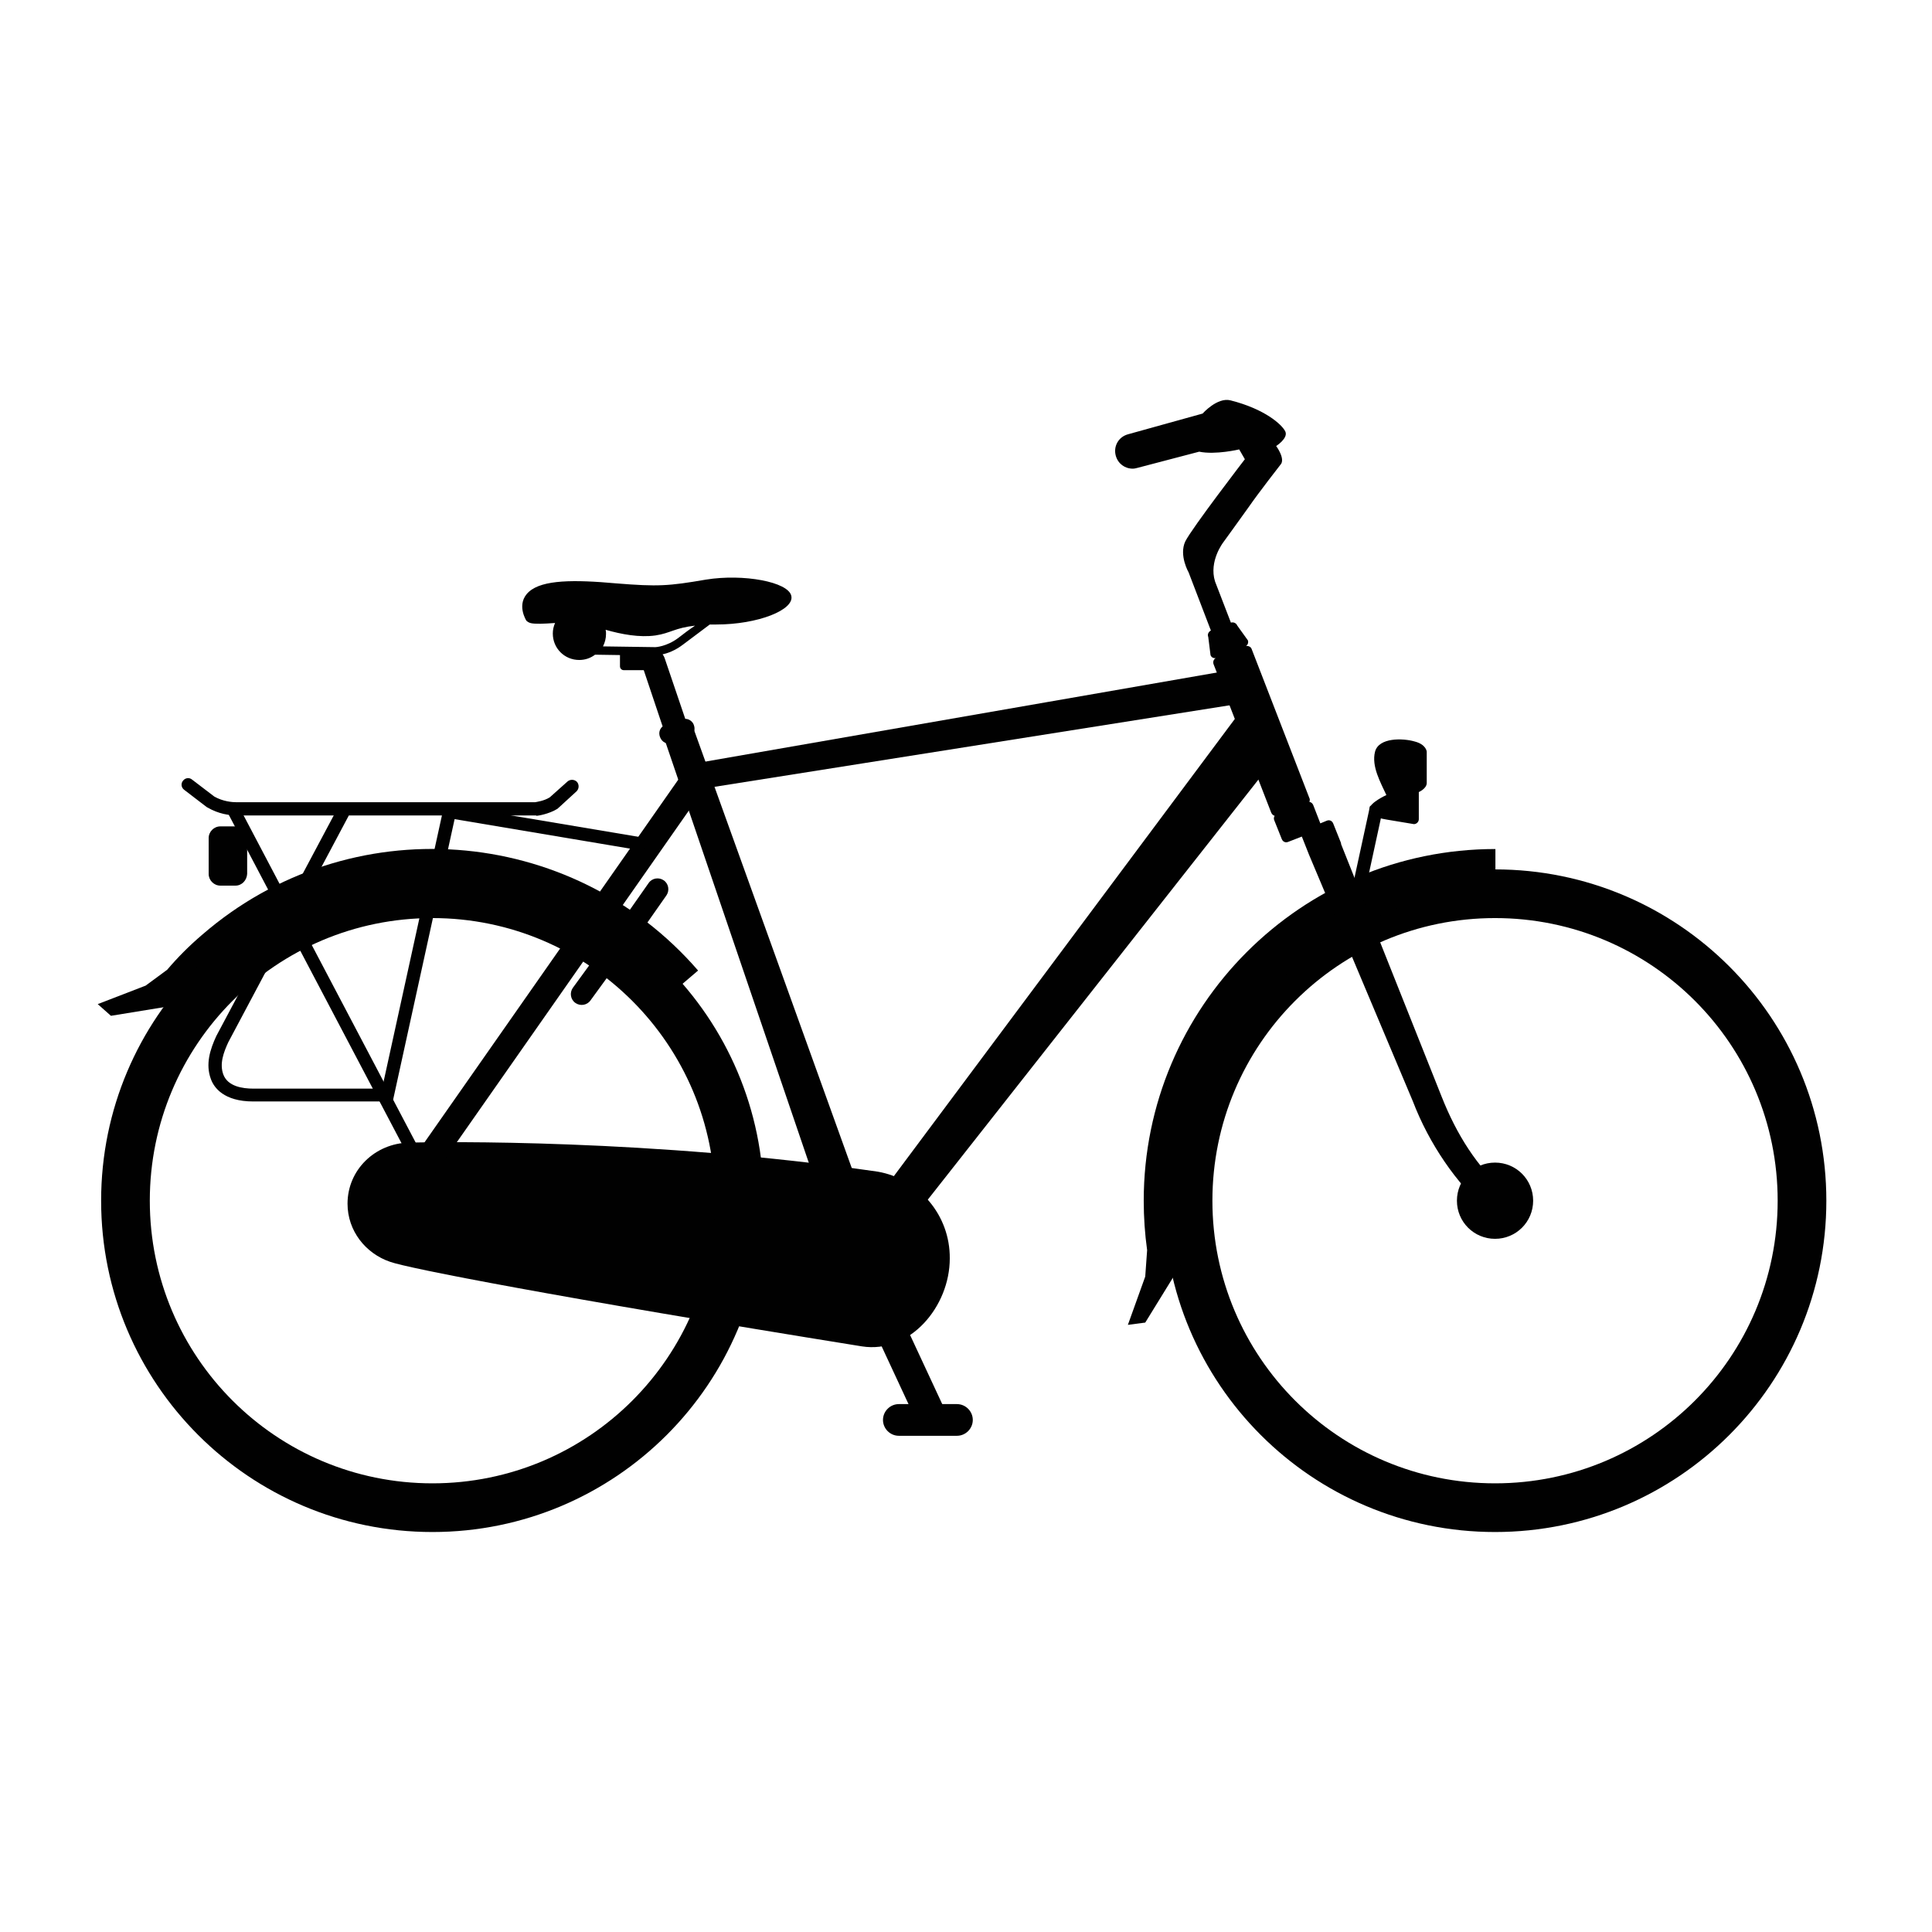 <?xml version="1.0" encoding="utf-8"?>
<!-- Generator: Adobe Illustrator 13.0.0, SVG Export Plug-In . SVG Version: 6.00 Build 14948)  -->
<!DOCTYPE svg PUBLIC "-//W3C//DTD SVG 1.1//EN" "http://www.w3.org/Graphics/SVG/1.1/DTD/svg11.dtd">
<svg version="1.1" id="Layer_1" xmlns="http://www.w3.org/2000/svg" xmlns:xlink="http://www.w3.org/1999/xlink" x="0px" y="0px"
	 width="512px" height="512px" viewBox="0 0 512 512" enable-background="new 0 0 512 512" xml:space="preserve">
<g>
	<path fill="#010101" d="M232.6,310.5c-60.2-8.7-115.6-7.9-124.2-7.7C99.4,303,92.1,310,92.1,319c0,7.2,4.8,13.2,11.3,15.4
		c4.7,1.7,43.6,9.3,125,22.4c12.7,2,23.3-10.5,23.3-23.3C251.8,322,243.5,312.4,232.6,310.5"/>
	
		<rect x="144.3" y="195.1" transform="matrix(-0.819 -0.573 0.573 -0.819 120.92 554.507)" fill="#010101" width="7" height="126.1"/>
	<polygon fill="#010101" points="219.3,322.7 176.3,196.5 183.8,193.1 229.2,319.2 	"/>
	<polygon fill="#010101" points="186.3,209 184.8,202.2 330.1,176.9 331.6,186 	"/>
	<polygon fill="#010101" points="239.2,326.4 231.8,318.5 329.2,187.9 340.1,198.2 	"/>
	<path fill="#010101" d="M257.8,376.3c0,2.3-1.9,4.2-4.2,4.2h-15.4c-2.3,0-4.2-1.9-4.2-4.2l0,0c0-2.3,1.9-4.2,4.2-4.2h15.4
		C255.9,372.1,257.8,374,257.8,376.3L257.8,376.3z"/>
	
		<rect x="226.2" y="358.3" transform="matrix(-0.422 -0.907 0.907 -0.422 13.563 733.452)" fill="#010101" width="28.9" height="8.1"/>
	<path fill="#010101" d="M168.4,249c-0.9,1.3-2.7,1.6-4,0.7l0,0c-1.3-0.9-1.6-2.7-0.7-4l8.2-11.7c0.9-1.3,2.7-1.6,4-0.7l0,0
		c1.3,0.9,1.6,2.7,0.7,4L168.4,249z"/>
	<path fill="#010101" d="M156.5,265.1c-0.9,1.3-2.7,1.6-4,0.7l0,0c-1.3-0.9-1.6-2.7-0.7-4l11.8-16.2c0.9-1.3,2.7-1.6,4-0.7l0,0
		c1.3,0.9,1.6,2.7,0.7,4L156.5,265.1z"/>
	<path fill="#010101" d="M209.7,157.9c-0.8-3.7-12.7-5.9-22.6-4.3c-9.9,1.7-12.7,1.9-23.8,1c-11.1-1-19.5-1-23.1,2.2
		c-3.6,3.2-0.7,7.7-0.7,7.7c0.8,0.7,1.4,0.8,3.7,0.8c1,0,2.3-0.1,3.9-0.2c-0.4,0.9-0.6,1.8-0.6,2.8c0,3.9,3.1,7,7,7
		c1.6,0,3-0.5,4.2-1.4l6.6,0.1v3c0,0.5,0.4,1,1,1h5.3l5,14.9c-0.8,0.7-1.1,1.7-0.7,2.8c0.5,1.4,1.9,2.1,3.3,1.6l4.1-1.4
		c1.4-0.5,2.1-1.9,1.6-3.3c-0.3-1-1.3-1.7-2.3-1.7l-5.5-16.2c-0.1-0.3-0.3-0.6-0.5-0.9c1.4-0.3,3.3-1,5.3-2.5
		c2.5-1.9,5.7-4.3,7.2-5.4c0.5,0,1.1,0,1.7,0C200.9,165.5,210.6,161.6,209.7,157.9z M179.7,169.1c-3.1,2.3-6,2.4-6,2.4l-13.9-0.2
		c0.5-1,0.8-2.1,0.8-3.3c0-0.4,0-0.7-0.1-1.1c4.2,1.2,9,2.1,13.2,1.5c4-0.6,5.1-2,10.5-2.6C182.7,166.8,181.1,168,179.7,169.1z"/>
	<path fill="#010101" d="M406.3,318.2c0,5.6-4.5,10.1-10.1,10.1c-5.6,0-10.1-4.5-10.1-10.1c0-5.6,4.5-10.1,10.1-10.1
		C401.8,308.1,406.3,312.6,406.3,318.2z"/>
	<path fill="#010101" d="M471.1,318.2c0,41.4-33.5,74.9-74.9,74.9c-41.4,0-74.9-33.5-74.9-74.9c0-41.4,33.5-74.9,74.9-74.9
		C437.6,243.3,471.1,276.8,471.1,318.2z M396.2,230.4c-48.5,0-87.8,39.3-87.8,87.8c0,48.5,39.3,87.8,87.8,87.8
		c48.5,0,87.8-39.3,87.8-87.8C484,269.7,444.7,230.4,396.2,230.4z"/>
	<path fill="#010101" d="M304,331.3c-0.6-4.3-0.9-8.7-0.9-13.1c0-51.4,41.7-93.2,93.2-93.2v7.2c0,0-79.3,15.2-79.3,75.6l-3.7,26.8
		l-9.8,15.9l-4.6,0.6l4.6-12.8L304,331.3z"/>
	<path fill="#010101" d="M44.3,257c2.8-3.3,5.9-6.4,9.3-9.3c38.9-33.7,97.7-29.4,131.4,9.5l-5.5,4.7c0,0-63.4-50-109-10.5
		l-22.7,14.8l-18.4,3l-3.5-3.1l12.7-4.9L44.3,257z"/>
	<path fill="#010101" d="M189.5,318.2c0,41.4-33.5,74.9-74.9,74.9c-41.4,0-74.9-33.5-74.9-74.9c0-41.4,33.5-74.9,74.9-74.9
		C155.9,243.3,189.5,276.8,189.5,318.2z M114.6,230.4c-48.5,0-87.8,39.3-87.8,87.8c0,48.5,39.3,87.8,87.8,87.8
		c48.5,0,87.8-39.3,87.8-87.8C202.3,269.7,163,230.4,114.6,230.4z"/>
	<path fill="#010101" d="M326.1,106.1c-3.5-0.9-7.4,3.5-7.4,3.5l-19.8,5.5c-2.5,0.7-3.9,3.2-3.2,5.7c0.6,2.1,2.4,3.4,4.5,3.4
		c0.4,0,0.8-0.1,1.2-0.2l16.4-4.3c4.3,0.9,10.6-0.6,10.6-0.6l1.5,2.6c0,0-14,18.2-15.8,21.8c-1.7,3.7,0.9,8.2,0.9,8.2l5.9,15.4
		c-0.6,0.3-1,1-0.7,1.7l0.6,4.8c0.2,0.6,0.8,0.9,1.4,0.8c-0.6,0.3-0.8,1-0.6,1.6l15.3,39.4c0.2,0.4,0.5,0.7,0.9,0.8
		c-0.2,0.3-0.3,0.8-0.1,1.2l2,5c0.3,0.7,1,1,1.7,0.7l3.6-1.4l1.9,4.8l27.5,65.3c4.4,11.5,11.6,21.8,19.7,29c0.7,0.6,1.5,0.9,2.3,0.9
		c1,0,1.9-0.4,2.6-1.2c1.3-1.4,1.2-3.6-0.3-4.9c-7.2-6.4-12.6-14.7-16.7-25.1l-26.6-66.8c0-0.2,0-0.3-0.1-0.5l-2-5
		c-0.3-0.7-1-1-1.7-0.7l-1.7,0.7l-1.9-4.9c-0.2-0.4-0.5-0.7-1-0.8c0.1-0.3,0.2-0.7,0-1L331.7,172c-0.2-0.6-0.9-0.9-1.5-0.8
		c0.5-0.3,0.7-1,0.5-1.5l-2.8-3.9c-0.3-0.7-1-1-1.7-0.8l-4.2-10.9c-1.7-5.4,2.2-10.4,2.2-10.4s5-6.9,6.7-9.3
		c2.7-3.9,8.4-11.2,8.4-11.2c1.5-1.5-1.1-5-1.1-5s3.3-2.1,2.4-3.9C339.7,112.5,335.2,108.4,326.1,106.1z"/>
	<path fill="#010101" d="M367.5,217.2l7.2,1.2c0.7,0,1.3-0.6,1.3-1.3v-7.2c0,0,2.1-0.9,2.1-2.4c0-1.5,0-8.3,0-8.3s-0.1-1.9-3.2-2.7
		c-3.1-0.9-9.5-1.1-10.5,2.7c-1,3.9,1.5,8.2,3,11.5c0,0-4.2,1.9-4.5,3.6C362.7,215.7,364.3,216.7,367.5,217.2z"/>
	<path fill="#010101" d="M142,216.1H62.8c-2,0-4.9-0.4-7.8-2.1c-0.1,0-0.1-0.1-0.2-0.1l-6-4.6c-0.8-0.6-0.9-1.7-0.3-2.4
		c0.6-0.8,1.7-0.9,2.4-0.3l5.9,4.5c2.3,1.3,4.7,1.5,5.9,1.5h79.1c0.4-0.1,2.3-0.3,3.9-1.3l4.7-4.2c0.7-0.6,1.8-0.6,2.5,0.1
		c0.6,0.7,0.6,1.8-0.1,2.5l-4.8,4.4c-0.1,0.1-0.2,0.1-0.2,0.2c-2.4,1.5-5.4,1.9-5.6,1.9C142.1,216.1,142,216.1,142,216.1z"/>
	<path fill="#010101" d="M110.4,308.6c-0.6,0-1.2-0.3-1.5-0.9l-48.5-92.2c-0.4-0.8-0.1-1.9,0.7-2.3c0.9-0.4,1.9-0.1,2.3,0.7
		l48.5,92.2c0.4,0.8,0.1,1.9-0.7,2.3C110.9,308.6,110.7,308.6,110.4,308.6z"/>
	<path fill="#010101" d="M101,291.9H67.1c-7.8,0-10.4-3.7-11.2-5.9c-1.5-4-0.2-7.9,1.4-11.4l32.1-60.3c0.5-0.8,1.5-1.2,2.4-0.7
		c0.8,0.5,1.2,1.5,0.7,2.4l-32,60.2c-1.2,2.6-2.4,5.7-1.3,8.6c1.2,3.1,5,3.7,8,3.7H101c1,0,1.7,0.8,1.7,1.7
		C102.8,291.1,102,291.9,101,291.9z"/>
	<path fill="#010101" d="M102.4,293.1c-0.1,0-0.2,0-0.4,0c-0.9-0.2-1.5-1.1-1.3-2.1l16.7-76.2c0.2-0.9,1.1-1.5,2.1-1.3
		c0.9,0.2,1.5,1.1,1.3,2.1l-16.7,76.2C103.9,292.5,103.2,293.1,102.4,293.1z"/>
	<path fill="#010101" d="M169.7,225.3c-0.1,0-0.2,0-0.3,0l-50.6-8.5c-0.9-0.2-1.6-1.1-1.4-2c0.2-0.9,1.1-1.6,2-1.4l50.6,8.5
		c0.9,0.2,1.6,1.1,1.4,2C171.3,224.7,170.5,225.3,169.7,225.3z"/>
	<path fill="#010101" d="M62.4,234.7h-4c-1.7,0-3.1-1.4-3.1-3.1v-9.5c0-1.7,1.4-3.1,3.1-3.1h4c1.7,0,3.1,1.4,3.1,3.1v9.5
		C65.4,233.3,64.1,234.7,62.4,234.7z"/>
	
		<rect x="360.3" y="213.6" transform="matrix(-0.977 -0.212 0.212 -0.977 668.019 523.398)" fill="#010101" width="3.5" height="24.6"/>
</g>
</svg>
